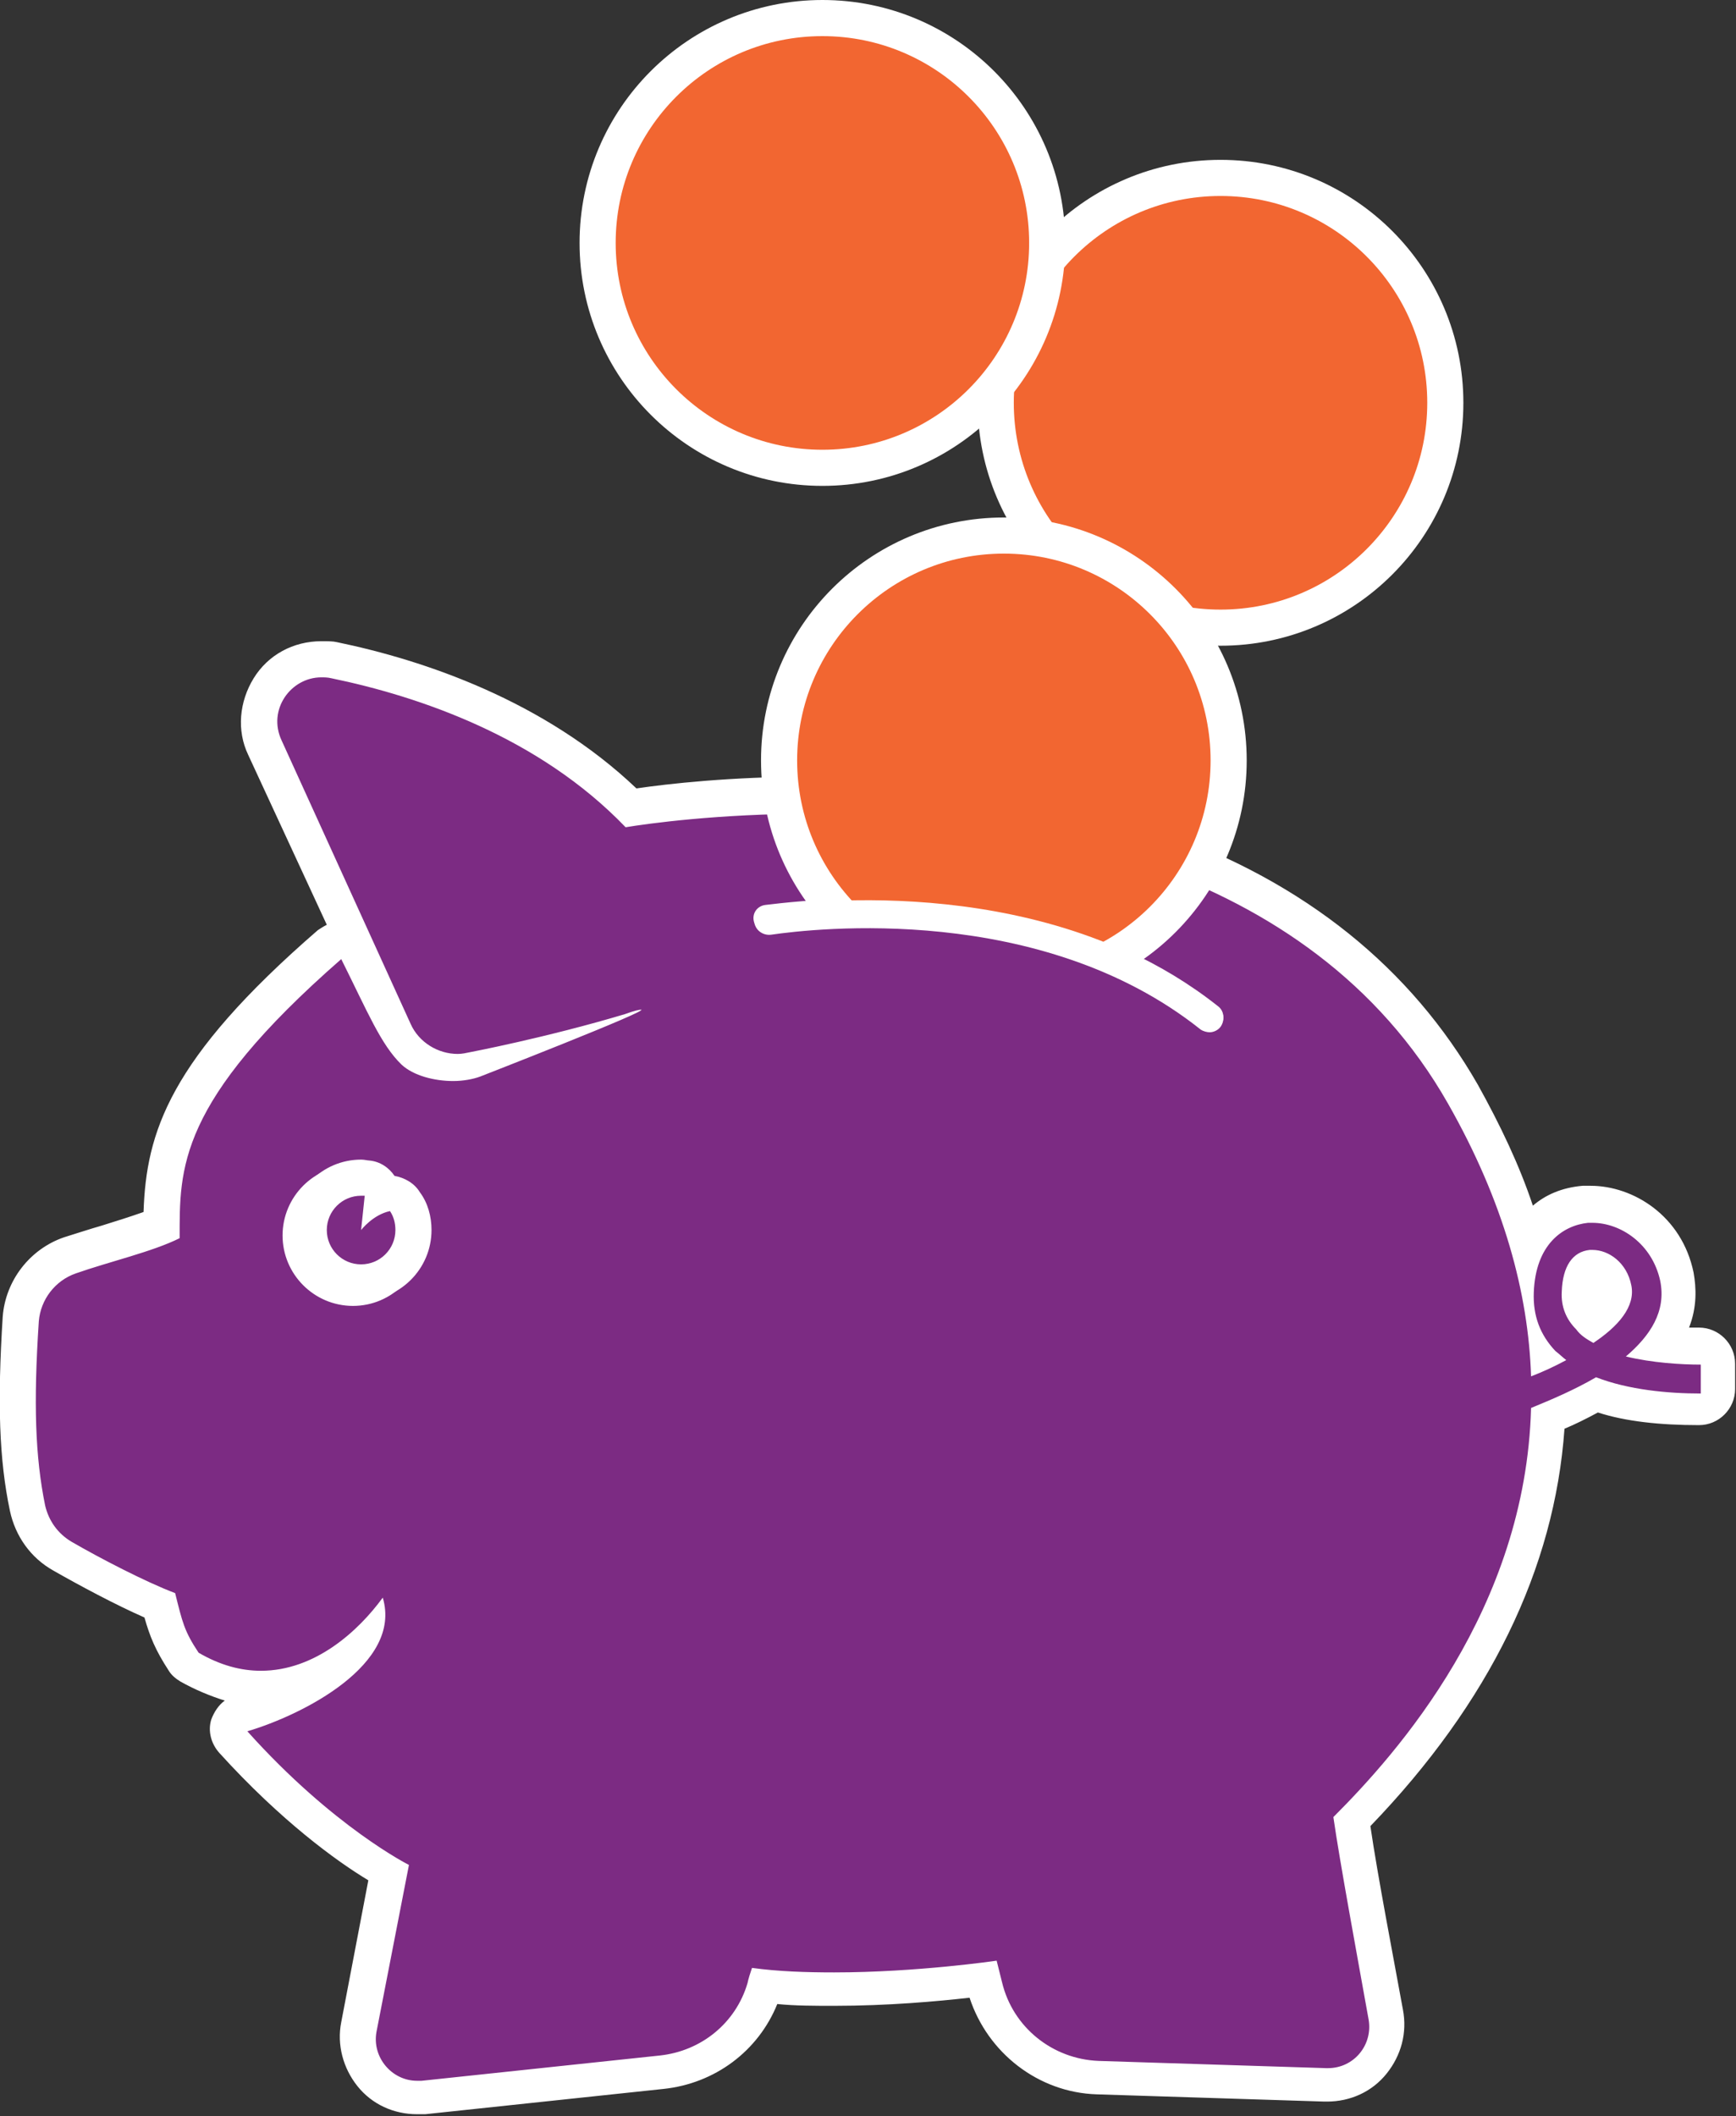 <?xml version="1.0" encoding="UTF-8"?>
<!-- Generator: Adobe Illustrator 18.1.1, SVG Export Plug-In . SVG Version: 6.00 Build 0)  -->
<svg version="1.0" id="Layer_2" xmlns="http://www.w3.org/2000/svg" xmlns:xlink="http://www.w3.org/1999/xlink" x="0px" y="0px" viewBox="0 0 192.3 234.3" enable-background="new 0 0 192.3 234.3" xml:space="preserve">
<rect x="0" y="0" width="192.3" height="234.3" fill="#333333" stroke="none"/>
<circle fill="#F26631" stroke="#FFFFFF" stroke-width="4" stroke-miterlimit="10" cx="135.2" cy="44.6" r="24.9"/>
<g>
	<g>
		<path fill="#7C2B83" d="M46.2,232.3c-2,0-3.8-0.9-5.1-2.4c-1.3-1.5-1.8-3.5-1.4-5.4l3.3-17.1c-2.8-1.6-9.7-6.1-17.2-14.5    c-0.5-0.5-0.6-1.2-0.4-1.9c0.2-0.7,0.7-1.2,1.3-1.4c3.2-1,7.2-2.8,10.1-5.1c-2.2,1.3-4.9,2.3-7.9,2.3c-2.7,0-5.3-0.8-7.9-2.3    c-0.3-0.2-0.5-0.4-0.6-0.6c-1.6-2.4-2-3.7-2.7-6.2c-3.5-1.4-8.2-4-10.8-5.5c-2-1.1-3.4-3.1-3.8-5.3c-1.2-5.5-1.4-11.6-0.8-20.9    c0.2-3.3,2.3-6,5.4-7.1c1.3-0.5,2.8-0.9,4.2-1.3c2.1-0.6,4.3-1.3,6-2c0-7.5,0.8-15.6,18.6-31.1c0.4-0.3,0.8-0.5,1.3-0.5    c0.1,0,0.3,0,0.4,0c0.6,0.1,1.1,0.5,1.4,1.1c0.6,1.1,1.1,2.1,1.5,3.1c0,0.1,0.1,0.1,0.1,0.2L29.4,82.8c-1-2.2-0.8-4.6,0.4-6.6    c1.3-2,3.5-3.2,5.8-3.2c0.5,0,1,0.1,1.5,0.2c9.6,2,23,6.5,32.9,16.3c2.7-0.4,10.2-1.4,19.9-1.4c19.9,0,55.8,4.3,72.3,33.1    c3.1,5.5,5.5,11,7.1,16.5c1.5-2.8,4.2-4.1,6.5-4.3c0.2,0,0.5,0,0.7,0c3.9,0,8.3,2.7,9.4,8c0.5,2.6,0,5.1-1.7,7.5    c1.6,0.2,3.1,0.2,4.3,0.2c1.1,0,2,0.9,2,2v3.2c0,1.1-0.9,2-2,2c-4.5,0-8.3-0.5-11.4-1.6c-1.9,1.1-3.9,1.9-5.4,2.6    c-0.8,15.8-8.1,30.8-21.7,44.7c0.8,5.3,2.7,15.5,3.8,21.3c0.4,1.9-0.1,3.9-1.4,5.4c-1.3,1.5-3.1,2.4-5.1,2.4l-0.2,0l-25.2-0.8    c-6-0.2-11.1-4.4-12.6-10.2l-0.2-0.7c-3.1,0.4-9.6,1.1-16.5,1.1c-2.8,0-5.4-0.1-7.7-0.4l0,0.1c-1.6,5.2-6,8.9-11.4,9.4l-26.4,2.8    C46.6,232.3,46.4,232.3,46.2,232.3z M176.3,140.5c-1.1,0.1-1.2,1.9-1.2,2.7c0,1.2,0.3,2,1,2.7c0.1,0.1,0.3,0.3,0.5,0.4    c1.2-1,2.5-2.3,2.3-3.6c-0.3-1.6-1.6-2.3-2.4-2.3C176.4,140.5,176.3,140.5,176.3,140.5z M39.1,131.1c-3.2,0-5.8,2.6-5.8,5.8    s2.6,5.8,5.8,5.8s5.8-2.6,5.8-5.8S42.3,131.1,39.1,131.1z"/>
	</g>
	<g>
		<path fill="#FFFFFF" d="M35.6,75c0.3,0,0.7,0,1.1,0.1c9.7,2,23,6.5,32.6,16.5c2.4-0.4,10.3-1.5,20.6-1.5c22,0,55.1,5,70.5,32.1    c6.2,10.9,8.9,21,9.2,30.2c1.3-0.5,2.6-1.1,3.9-1.8c-0.4-0.3-0.8-0.7-1.2-1c-1.7-1.8-2.5-3.9-2.4-6.5c0.2-5.3,3.2-7.4,6-7.7    c0.2,0,0.4,0,0.5,0c3.1,0,6.6,2.3,7.5,6.4c0.7,3.4-1.1,6.1-3.8,8.4c2.9,0.7,6.1,0.9,8.3,0.9v3.2c-3.6,0-8-0.4-11.6-1.8    c-2.4,1.4-5,2.5-7.2,3.4c-0.6,22.3-14.8,38.2-21.9,45.3c0.7,4.9,2.7,15.7,3.9,22.4c0.5,2.8-1.6,5.4-4.5,5.4c-0.1,0-0.1,0-0.2,0    l-25.2-0.8c-5.1-0.2-9.5-3.7-10.7-8.7l-0.6-2.4c0,0-8.8,1.3-18,1.3c-3.1,0-6.2-0.1-9.1-0.5c-0.2,0.6-0.4,1.2-0.5,1.7    c-1.3,4.4-5.1,7.5-9.7,8l-26.4,2.8c-0.2,0-0.3,0-0.5,0c-2.8,0-5-2.6-4.5-5.4l3.6-18.5c0,0-8.4-4.2-17.9-14.8    c6.1-1.8,17.2-7.4,15-14.8c-2.7,3.7-7.5,8.1-13.5,8.1c-2.2,0-4.5-0.6-6.9-2c-1.6-2.4-1.8-3.4-2.6-6.6c-3.2-1.2-8.4-3.9-11.5-5.7    c-1.5-0.9-2.5-2.3-2.9-4c-1.1-5.4-1.3-11.3-0.7-20.4c0.2-2.4,1.8-4.5,4.1-5.3c3.7-1.3,8.5-2.4,11.5-3.9c0-7.7-0.3-15,17.9-30.9    c2.9,5.8,4.4,9.5,6.7,11.7c1.3,1.2,3.6,1.8,5.7,1.8c1.1,0,2.2-0.2,3-0.5c0,0,19-7.4,17.8-7.4c-0.2,0-0.7,0.1-1.8,0.5    c-8.7,2.6-17.1,4.2-17.1,4.2c-0.5,0.1-0.9,0.2-1.4,0.2c-2.2,0-4.3-1.3-5.2-3.3L31.2,82C29.6,78.6,32.2,75,35.6,75 M85.1,103.4    c0.1,0,0.2,0,0.2,0c1.6-0.2,5.5-0.7,10.7-0.7c10.2,0,25.2,1.9,37,11.2c0.3,0.2,0.6,0.3,1,0.3c0.5,0,0.9-0.2,1.2-0.6    c0.5-0.7,0.4-1.7-0.3-2.2c-12.5-9.9-28.3-11.9-39-11.9c-5.3,0-9.4,0.5-11.1,0.7c-0.9,0.1-1.5,0.9-1.3,1.8    C83.7,102.9,84.3,103.4,85.1,103.4 M39.1,144.6c4.3,0,7.8-3.5,7.8-7.8c0-4.3-3.5-7.8-7.8-7.8c-4.3,0-7.8,3.5-7.8,7.8    C31.3,141.1,34.8,144.6,39.1,144.6 M176.5,148.7c2.7-1.8,4.7-4,4.2-6.4c-0.5-2.5-2.5-3.9-4.3-3.9c-0.1,0-0.2,0-0.3,0    c-1.9,0.2-3,1.8-3.1,4.6c-0.1,1.7,0.5,3.1,1.6,4.2C175.1,147.9,175.8,148.3,176.5,148.7 M35.6,71C35.6,71,35.6,71,35.6,71    c-3.1,0-5.9,1.5-7.5,4.1c-1.6,2.6-1.9,5.8-0.6,8.5l8.7,18.8c-0.4,0.2-0.7,0.4-1,0.6c-16.5,14.3-19,22.4-19.3,31.2    c-1.4,0.5-3,1-4.6,1.5c-1.4,0.4-2.9,0.9-4.2,1.3c-3.8,1.3-6.5,4.8-6.8,8.8c-0.6,9.5-0.4,15.8,0.8,21.5c0.6,2.8,2.3,5.2,4.8,6.6    c2.8,1.6,6.9,3.8,10.1,5.2c0.6,2.1,1.2,3.6,2.7,5.9c0.3,0.5,0.8,0.9,1.3,1.2c1.6,0.9,3.3,1.6,4.9,2.1c-0.7,0.5-1.2,1.3-1.5,2.1    c-0.4,1.3,0,2.7,0.9,3.7c6.8,7.5,13,12,16.5,14.1l-3,15.7c-0.5,2.5,0.2,5.1,1.8,7.1c1.6,2,4,3.1,6.6,3.1c0.3,0,0.6,0,0.9,0    l26.4-2.8c5.7-0.6,10.5-4.2,12.6-9.4c2,0.2,4.1,0.2,6.3,0.2c5.9,0,11.5-0.5,15-0.9c2,6.1,7.6,10.5,14.1,10.7l25.2,0.8    c0.1,0,0.2,0,0.3,0c2.6,0,5-1.1,6.6-3.1c1.6-2,2.3-4.5,1.8-7.1c-1-5.5-2.8-14.8-3.6-20.3c13.2-13.7,20.4-28.5,21.5-44    c1.2-0.5,2.4-1.1,3.7-1.8c3.1,1,6.9,1.4,11.2,1.4c2.2,0,4-1.8,4-4V151c0-2.2-1.8-4-4-4c-0.3,0-0.7,0-1.1,0    c0.9-2.3,0.8-4.4,0.5-6.1c-1.3-6.3-6.7-9.6-11.4-9.6c-0.3,0-0.6,0-0.9,0c-2.3,0.2-4.1,1-5.5,2.2c-1.5-4.5-3.6-8.9-6.1-13.4    c-7.4-12.9-19.1-22.4-35-28c-11.3-4.1-24.5-6.1-39-6.1c-8.8,0-15.8,0.8-19.2,1.3c-10.2-9.7-23.5-14.2-33.2-16.2    C36.9,71,36.3,71,35.6,71L35.6,71L35.6,71z M39.1,140.6c-2.1,0-3.8-1.7-3.8-3.8c0-2.1,1.7-3.8,3.8-3.8s3.8,1.7,3.8,3.8    C42.8,138.9,41.2,140.6,39.1,140.6L39.1,140.6z"/>
	</g>
</g>
<g>
	<path fill="#7C2B83" d="M40,142.1c-3.2,0-5.8-2.6-5.8-5.8s2.6-5.8,5.8-5.8c0.2,0,0.4,0,0.6,0c0.5,0.1,1,0.3,1.4,0.8   c0.2,0.3,0.4,0.7,0.5,1.1c0.1,0,0.2-0.1,0.4-0.1c0.1,0,0.3,0,0.4,0c0.7,0,1.3,0.3,1.7,0.9c0.6,0.9,0.9,2,0.9,3.2   C45.8,139.5,43.2,142.1,40,142.1z"/>
	<path fill="#FFFFFF" d="M40,132.4c0.2,0,0.3,0,0.4,0l-0.4,3.8c0,0,1.3-1.7,3.2-2.1c0.4,0.6,0.6,1.3,0.6,2.1c0,2.1-1.7,3.8-3.8,3.8   s-3.8-1.7-3.8-3.8C36.2,134.1,37.9,132.4,40,132.4 M40,128.4c-4.3,0-7.8,3.5-7.8,7.8c0,4.3,3.5,7.8,7.8,7.8s7.8-3.5,7.8-7.8   c0-1.5-0.4-3-1.3-4.2c-0.6-1-1.7-1.6-2.8-1.8c-0.6-0.9-1.6-1.6-2.8-1.7C40.7,128.5,40.4,128.4,40,128.4L40,128.4z"/>
</g>
<circle fill="#F26631" stroke="#FFFFFF" stroke-width="4" stroke-miterlimit="10" cx="111.2" cy="84.2" r="24.9"/>
<path fill="#7C2B83" d="M125.3,135.6c0,0,8-21.5,7.7-21.7c-17.7-14.1-42.8-11.2-47.6-10.5l1.2,26.2L125.3,135.6z"/>
<circle fill="#F26631" stroke="#FFFFFF" stroke-width="4" stroke-miterlimit="10" cx="91.1" cy="26.9" r="24.9"/>
<g>
	<path fill="#FFFFFF" d="M135.2,113.7c-0.3,0.4-0.8,0.6-1.2,0.6c-0.3,0-0.7-0.1-1-0.3c-17.7-14.1-42.8-11.2-47.6-10.5   c-0.9,0.1-1.7-0.5-1.8-1.3c-0.1-0.9,0.5-1.7,1.3-1.8c5.1-0.7,31.3-3.7,50,11.1C135.6,112,135.7,113,135.2,113.7z"/>
</g>
<head xmlns=""/></svg>